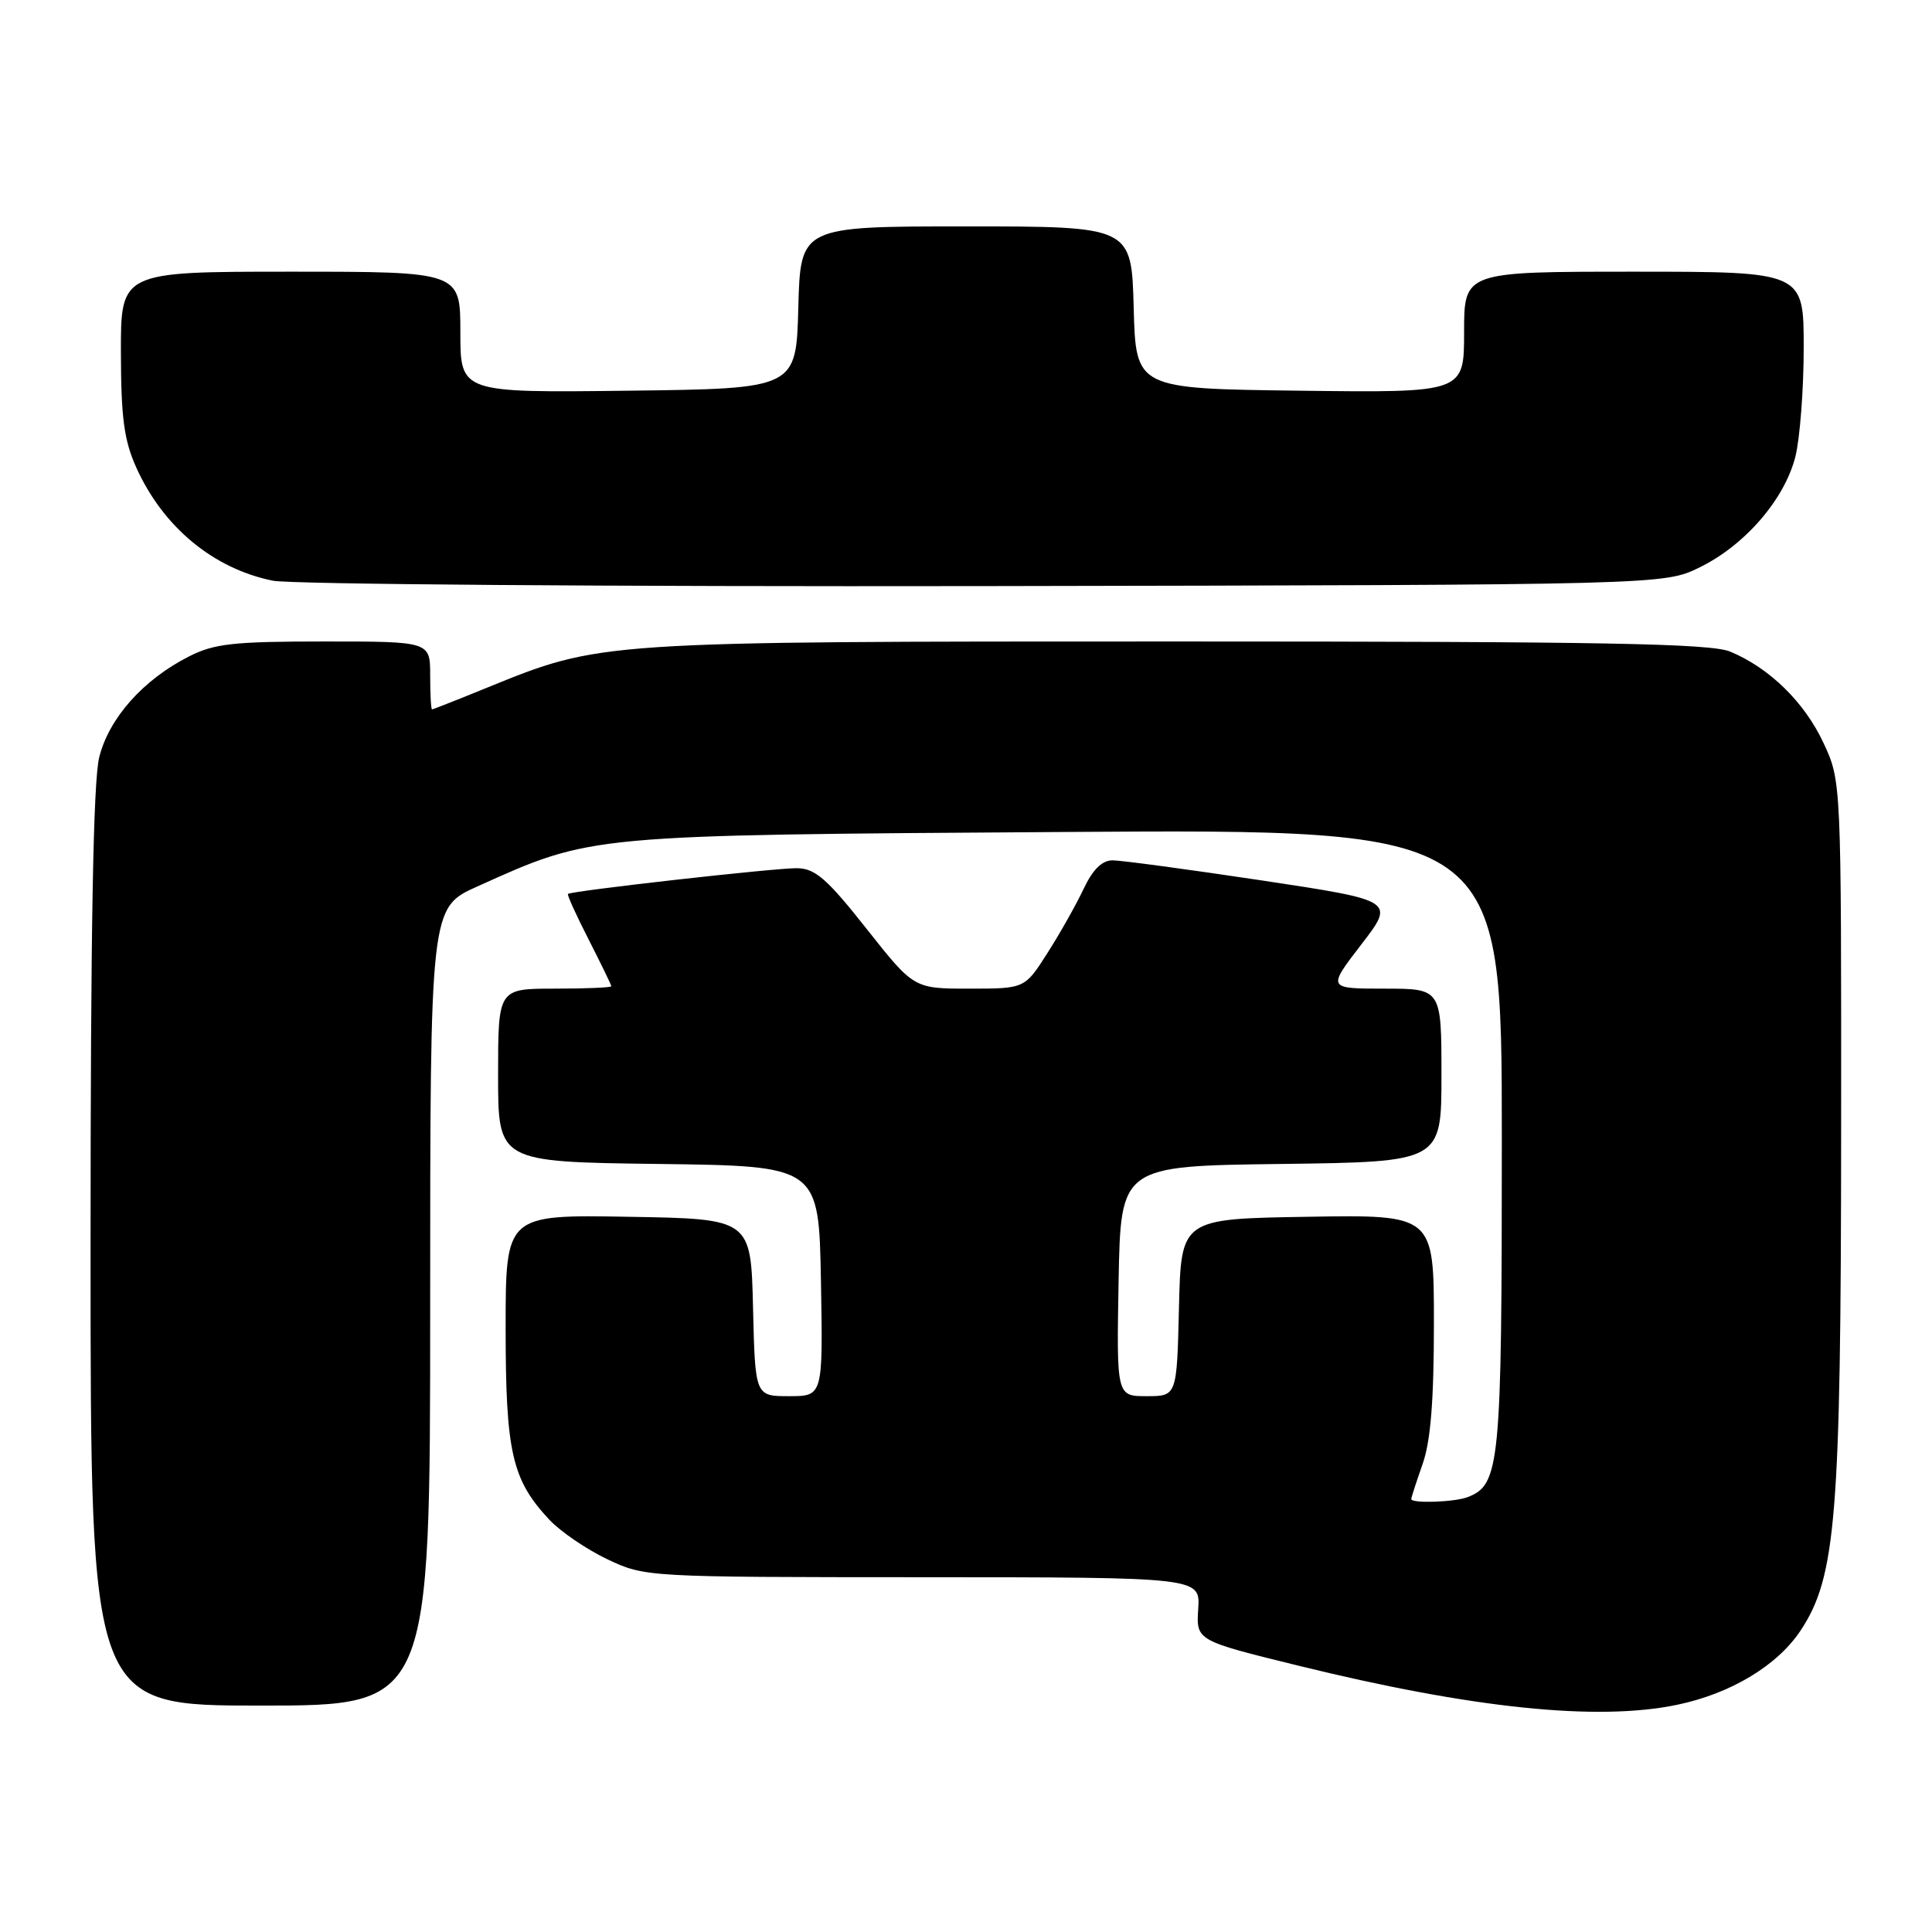 <?xml version="1.0" encoding="UTF-8" standalone="no"?>
<!DOCTYPE svg PUBLIC "-//W3C//DTD SVG 1.1//EN" "http://www.w3.org/Graphics/SVG/1.1/DTD/svg11.dtd" >
<svg xmlns="http://www.w3.org/2000/svg" xmlns:xlink="http://www.w3.org/1999/xlink" version="1.1" viewBox="0 0 256 256">
 <g >
 <path fill="currentColor"
d=" M 222.20 225.90 C 229.32 224.42 235.50 220.71 238.59 216.05 C 243.29 208.95 243.93 201.05 243.96 150.00 C 243.98 103.50 243.98 103.50 241.63 98.46 C 239.12 93.07 234.50 88.53 229.28 86.35 C 226.69 85.26 212.52 85.00 155.98 85.00 C 79.13 85.00 79.65 84.97 64.54 91.12 C 60.67 92.70 57.39 93.99 57.25 94.00 C 57.11 94.00 57.00 91.97 57.00 89.50 C 57.00 85.00 57.00 85.00 42.96 85.00 C 30.88 85.00 28.37 85.28 24.99 87.01 C 18.96 90.08 14.45 95.15 13.15 100.33 C 12.35 103.51 12.00 123.20 12.00 165.44 C 12.00 226.00 12.00 226.00 34.50 226.00 C 57.00 226.00 57.00 226.00 57.00 173.14 C 57.00 120.27 57.00 120.27 63.25 117.46 C 78.57 110.57 77.55 110.66 141.25 110.24 C 199.00 109.86 199.00 109.86 199.00 150.98 C 199.00 194.22 198.76 196.73 194.46 198.38 C 192.71 199.05 187.00 199.24 187.00 198.63 C 187.00 198.42 187.68 196.34 188.50 194.00 C 189.57 190.98 190.00 185.59 190.00 175.35 C 190.00 160.95 190.00 160.95 173.25 161.23 C 156.50 161.50 156.50 161.50 156.22 173.25 C 155.94 185.00 155.94 185.00 151.94 185.00 C 147.95 185.00 147.95 185.00 148.22 169.75 C 148.50 154.50 148.50 154.50 169.75 154.23 C 191.00 153.96 191.00 153.96 191.00 142.48 C 191.00 131.00 191.00 131.00 183.44 131.00 C 175.88 131.00 175.88 131.00 180.37 125.16 C 184.86 119.33 184.86 119.33 167.18 116.66 C 157.45 115.20 148.57 114.00 147.43 114.00 C 146.03 114.00 144.81 115.20 143.60 117.75 C 142.63 119.81 140.48 123.64 138.81 126.25 C 135.79 131.00 135.79 131.00 128.44 131.00 C 121.09 131.00 121.09 131.00 114.80 123.04 C 109.56 116.41 108.01 115.07 105.60 115.04 C 102.76 115.00 75.74 118.04 75.26 118.45 C 75.12 118.56 76.36 121.29 78.01 124.51 C 79.65 127.73 81.00 130.51 81.00 130.68 C 81.00 130.86 77.62 131.00 73.50 131.00 C 66.00 131.00 66.00 131.00 66.00 142.48 C 66.00 153.96 66.00 153.96 87.25 154.23 C 108.50 154.50 108.50 154.50 108.78 169.75 C 109.05 185.00 109.05 185.00 104.56 185.00 C 100.06 185.00 100.06 185.00 99.78 173.25 C 99.50 161.50 99.50 161.50 83.25 161.23 C 67.00 160.95 67.00 160.95 67.00 176.01 C 67.00 192.43 67.83 196.08 72.80 201.38 C 74.29 202.96 77.75 205.32 80.50 206.62 C 85.47 208.97 85.70 208.98 122.27 208.99 C 159.04 209.00 159.04 209.00 158.77 213.19 C 158.50 217.38 158.50 217.38 172.00 220.70 C 195.14 226.39 211.63 228.09 222.20 225.90 Z  M 225.25 75.16 C 231.25 72.21 236.47 66.15 237.90 60.50 C 238.50 58.09 239.00 51.59 239.00 46.06 C 239.00 36.00 239.00 36.00 216.50 36.00 C 194.00 36.00 194.00 36.00 194.00 44.02 C 194.00 52.04 194.00 52.04 172.25 51.77 C 150.50 51.50 150.50 51.50 150.22 40.75 C 149.93 30.00 149.93 30.00 128.00 30.00 C 106.07 30.00 106.07 30.00 105.78 40.75 C 105.50 51.50 105.50 51.50 83.25 51.77 C 61.00 52.04 61.00 52.04 61.00 44.02 C 61.00 36.00 61.00 36.00 38.50 36.00 C 16.00 36.00 16.00 36.00 16.02 46.75 C 16.04 55.39 16.44 58.38 18.08 62.00 C 21.64 69.87 28.31 75.37 36.18 76.95 C 38.56 77.42 81.00 77.74 130.50 77.66 C 220.50 77.50 220.50 77.50 225.25 75.16 Z "/>
</g>
</svg>